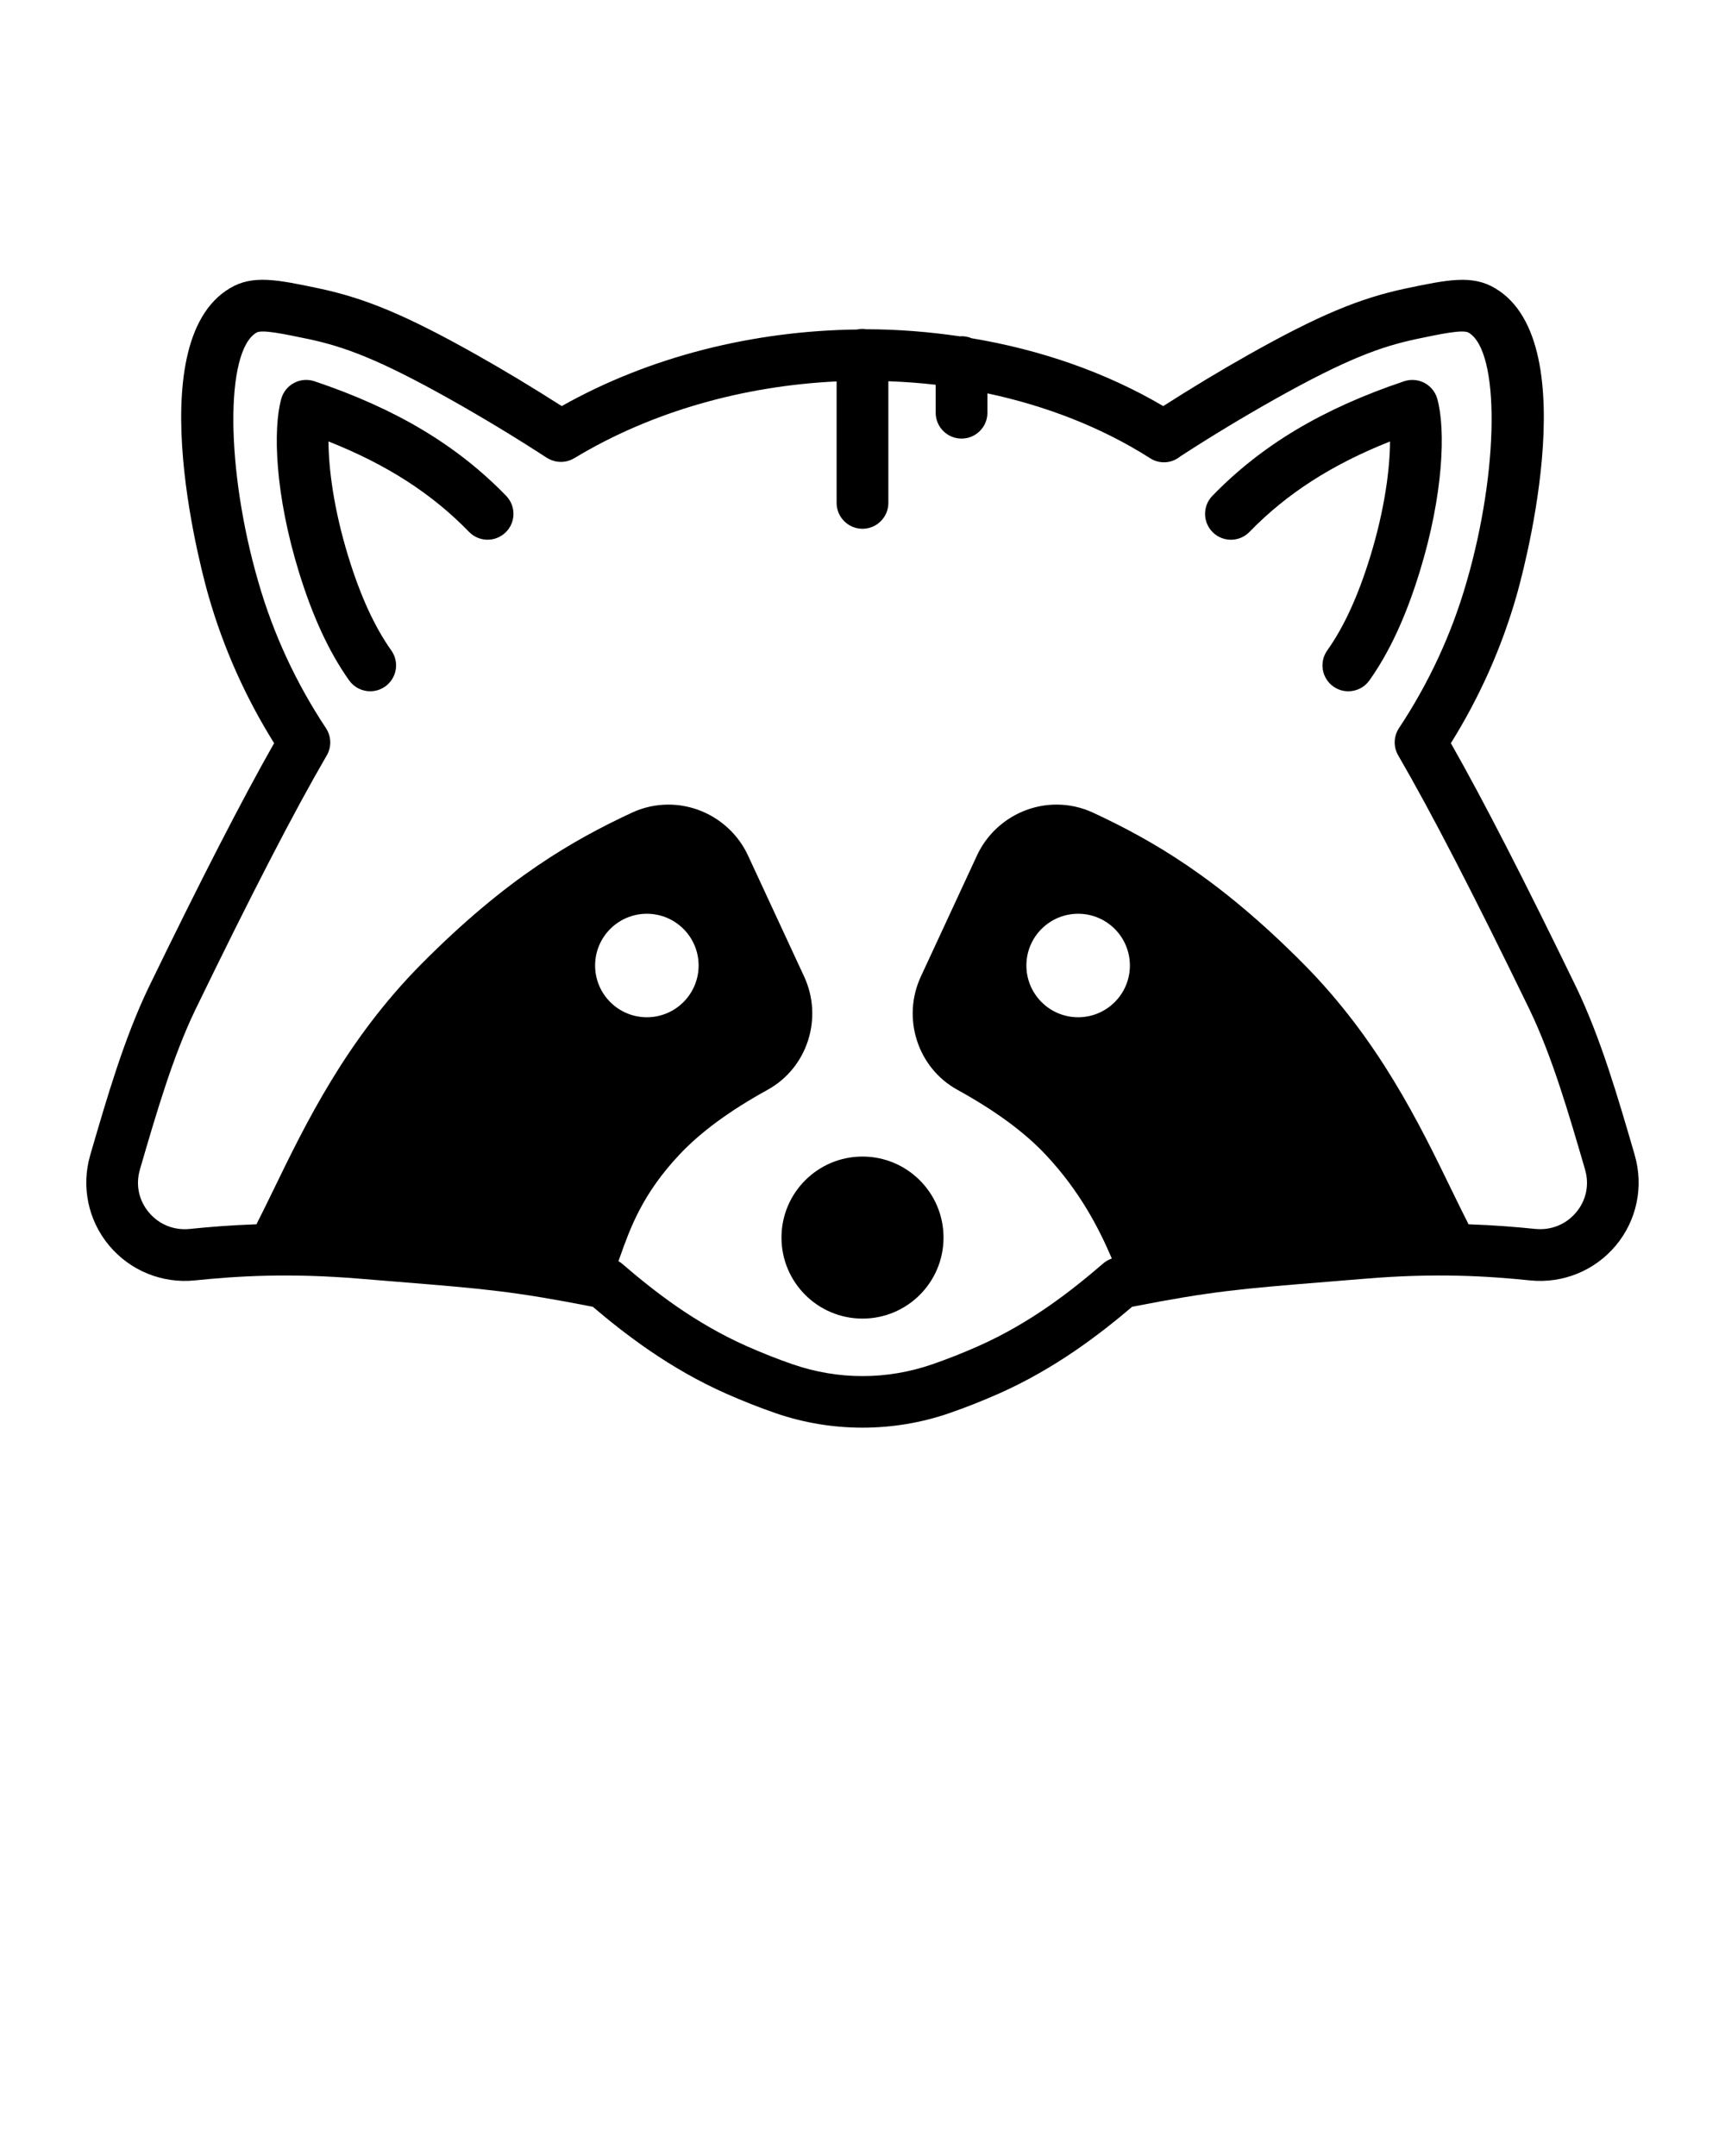 <?xml version="1.0" encoding="UTF-8" standalone="no"?>
<svg
   version="1.1"
   x="0px"
   y="0px"
   viewBox="0 0 100 125"
   style="enable-background:new 0 0 100 100;"
   xml:space="preserve"
   id="svg16"
   sodipodi:docname="noun_Raccoon_2505432.svg"
   inkscape:version="1.1 (c4e8f9ed74, 2021-05-24)"
   xmlns:inkscape="http://www.inkscape.org/namespaces/inkscape"
   xmlns:sodipodi="http://sodipodi.sourceforge.net/DTD/sodipodi-0.dtd"
   xmlns="http://www.w3.org/2000/svg"
   xmlns:svg="http://www.w3.org/2000/svg"><defs
     id="defs20" /><sodipodi:namedview
     id="namedview18"
     pagecolor="#505050"
     bordercolor="#eeeeee"
     borderopacity="1"
     inkscape:pageshadow="0"
     inkscape:pageopacity="0"
     inkscape:pagecheckerboard="0"
     showgrid="false"
     inkscape:zoom="5.608"
     inkscape:cx="49.928673"
     inkscape:cy="100.3923"
     inkscape:window-width="828"
     inkscape:window-height="435"
     inkscape:window-x="0"
     inkscape:window-y="0"
     inkscape:window-maximized="1"
     inkscape:current-layer="svg16" /><g
     id="g10"><circle
       cx="50"
       cy="71.752"
       r="4.697"
       id="circle2" /><path
       d="M94.739,66.87c-0.959-3.292-1.951-6.696-3.362-9.631c-3.021-6.229-5.406-10.872-7.269-14.151   c1.66-2.66,2.936-5.52,3.795-8.511c0.174-0.598,4.186-14.657-1.224-17.861c-1.326-0.802-2.775-0.497-5.195,0.011   c-2.688,0.57-5.05,1.563-9.03,3.796c-1.735,0.976-3.383,1.976-5.02,3.021c-3.33-1.96-7.124-3.271-11.103-3.932   c-0.18-0.077-0.378-0.119-0.586-0.119c-0.03,0-0.058,0.007-0.088,0.009c-1.795-0.264-3.619-0.411-5.452-0.413   c-0.067-0.009-0.134-0.021-0.204-0.021c-0.111,0-0.218,0.014-0.322,0.036c-5.994,0.076-12.005,1.559-17.114,4.44   c-1.638-1.045-3.286-2.045-5.022-3.022c-3.979-2.231-6.341-3.225-9.05-3.8c-2.398-0.504-3.846-0.808-5.164-0.012   c-5.419,3.21-1.407,17.27-1.234,17.862c0.86,2.995,2.136,5.855,3.796,8.516c-1.862,3.279-4.247,7.923-7.271,14.155   c-1.409,2.931-2.401,6.335-3.36,9.627l-0.03,0.104c-0.529,1.821-0.122,3.776,1.09,5.231c1.221,1.465,3.081,2.227,4.989,2.029   c2.393-0.244,5.404-0.446,9.606-0.093l2.168,0.177c5.03,0.409,6.642,0.54,11.281,1.445c1.904,1.618,4.465,3.587,7.732,5.038   c0.985,0.434,1.949,0.814,2.867,1.131c1.623,0.561,3.329,0.841,5.035,0.841s3.412-0.28,5.035-0.841   c0.918-0.316,1.882-0.697,2.871-1.133c3.264-1.45,5.824-3.418,7.729-5.036c4.64-0.905,6.251-1.036,11.281-1.445l2.169-0.177   c4.2-0.354,7.213-0.151,9.605,0.093c1.91,0.198,3.769-0.564,4.989-2.029c1.212-1.455,1.619-3.41,1.09-5.232L94.739,66.87z    M34.499,55.978c0-1.657,1.343-3,3-3c1.657,0,3,1.343,3,3s-1.343,3-3,3C35.842,58.978,34.499,57.635,34.499,55.978z M62.501,58.978   c-1.657,0-3-1.343-3-3s1.343-3,3-3c1.657,0,3,1.343,3,3S64.158,58.978,62.501,58.978z M91.375,70.285   c-0.589,0.707-1.452,1.056-2.38,0.965c-1.134-0.116-2.41-0.219-3.862-0.268c-0.312-0.615-0.628-1.259-0.964-1.95   c-1.892-3.9-4.247-8.755-8.608-13.152c-4.975-5.015-8.793-7.172-12.178-8.756c-0.675-0.315-1.393-0.475-2.133-0.475   c-1.971,0-3.781,1.157-4.613,2.949l-3.255,7.021c-1.117,2.41-0.188,5.293,2.115,6.563c2.221,1.226,3.901,2.463,5.138,3.783   c1.982,2.117,3.083,4.277,3.819,6.002c-0.171,0.062-0.335,0.143-0.474,0.263c-1.886,1.623-4.228,3.467-7.287,4.825   c-0.91,0.401-1.797,0.751-2.637,1.041c-2.652,0.916-5.457,0.917-8.113,0c-0.84-0.29-1.727-0.64-2.633-1.039   c-3.063-1.36-5.405-3.204-7.291-4.827c-0.051-0.044-0.112-0.074-0.169-0.111c0.024-0.067,0.048-0.127,0.072-0.195   c0.612-1.724,1.308-3.678,3.443-5.958c1.235-1.32,2.916-2.558,5.136-3.783c2.304-1.271,3.233-4.153,2.116-6.564l-3.255-7.02   c-0.832-1.792-2.643-2.949-4.613-2.949c-0.74,0-1.458,0.159-2.133,0.475c-3.385,1.584-7.203,3.741-12.178,8.756   c-4.361,4.397-6.717,9.252-8.608,13.152c-0.335,0.69-0.652,1.334-0.963,1.949c-1.452,0.049-2.729,0.153-3.863,0.269   c-0.925,0.095-1.791-0.258-2.38-0.965c-0.581-0.697-0.769-1.599-0.514-2.473l0.029-0.104c0.926-3.175,1.882-6.459,3.182-9.161   c3.242-6.683,5.735-11.508,7.621-14.75c0.287-0.493,0.269-1.106-0.047-1.583c-1.738-2.623-3.057-5.473-3.919-8.476   c-1.884-6.482-1.94-13.369-0.108-14.455c0.32-0.189,1.565,0.071,3.023,0.376c2.022,0.431,4.01,1.137,8.183,3.478   c1.949,1.097,3.79,2.21,5.627,3.405c0.045,0.029,0.094,0.049,0.14,0.073c0.023,0.012,0.045,0.025,0.068,0.035   c0.069,0.031,0.139,0.054,0.21,0.074c0.021,0.006,0.041,0.013,0.063,0.018c0.071,0.016,0.142,0.026,0.214,0.031   c0.026,0.002,0.051,0.005,0.077,0.006c0.067,0.002,0.133-0.002,0.199-0.009c0.032-0.003,0.063-0.005,0.094-0.011   c0.064-0.011,0.126-0.028,0.188-0.047c0.031-0.009,0.062-0.017,0.092-0.029c0.068-0.026,0.134-0.059,0.198-0.095   c0.016-0.009,0.033-0.014,0.049-0.024c4.495-2.72,9.835-4.195,15.206-4.451v7.043c0,0.828,0.672,1.5,1.5,1.5s1.5-0.672,1.5-1.5   v-7.054c0.919,0.035,1.835,0.099,2.743,0.206v1.62c0,0.828,0.672,1.5,1.5,1.5s1.5-0.672,1.5-1.5v-1.122   c3.399,0.724,6.624,1.969,9.433,3.762c0.25,0.159,0.529,0.235,0.806,0.235c0.346,0,0.682-0.126,0.954-0.351   c1.791-1.161,3.587-2.249,5.486-3.317c4.175-2.342,6.162-3.048,8.198-3.48c1.445-0.304,2.692-0.562,3.02-0.368   c1.822,1.08,1.766,7.967-0.119,14.454c-0.861,2.998-2.18,5.848-3.918,8.471c-0.315,0.477-0.334,1.09-0.047,1.583   c1.886,3.242,4.379,8.067,7.619,14.746c1.302,2.706,2.258,5.99,3.184,9.165l0.029,0.103C92.144,68.687,91.956,69.588,91.375,70.285   z"
       id="path4" /><path
       d="M18.229,22.104c-0.391-0.13-0.818-0.097-1.181,0.097c-0.364,0.192-0.633,0.526-0.743,0.923   c-0.489,1.757-0.362,5.542,1.022,10.036c0.797,2.591,1.749,4.646,2.91,6.285c0.292,0.413,0.755,0.633,1.225,0.633   c0.3,0,0.603-0.09,0.866-0.276c0.676-0.479,0.836-1.415,0.356-2.091c-0.974-1.374-1.788-3.151-2.49-5.434   c-0.855-2.776-1.143-5.126-1.151-6.683c3.382,1.34,6,3.03,8.147,5.243c0.575,0.593,1.524,0.609,2.121,0.031   c0.594-0.576,0.608-1.526,0.031-2.121C26.49,25.808,22.958,23.696,18.229,22.104z"
       id="path6" /><path
       d="M83.321,23.124c-0.11-0.396-0.379-0.73-0.743-0.923c-0.363-0.192-0.789-0.226-1.181-0.097   c-4.729,1.592-8.262,3.703-11.114,6.644c-0.577,0.595-0.563,1.545,0.031,2.121c0.597,0.579,1.545,0.563,2.121-0.031   c2.147-2.213,4.766-3.903,8.147-5.243c-0.009,1.557-0.296,3.906-1.151,6.683c-0.702,2.282-1.517,4.06-2.49,5.434   c-0.479,0.676-0.319,1.612,0.356,2.091c0.264,0.187,0.566,0.276,0.866,0.276c0.47,0,0.933-0.22,1.225-0.633   c1.161-1.639,2.113-3.694,2.91-6.285C83.684,28.666,83.811,24.881,83.321,23.124z"
       id="path8" /></g></svg>
